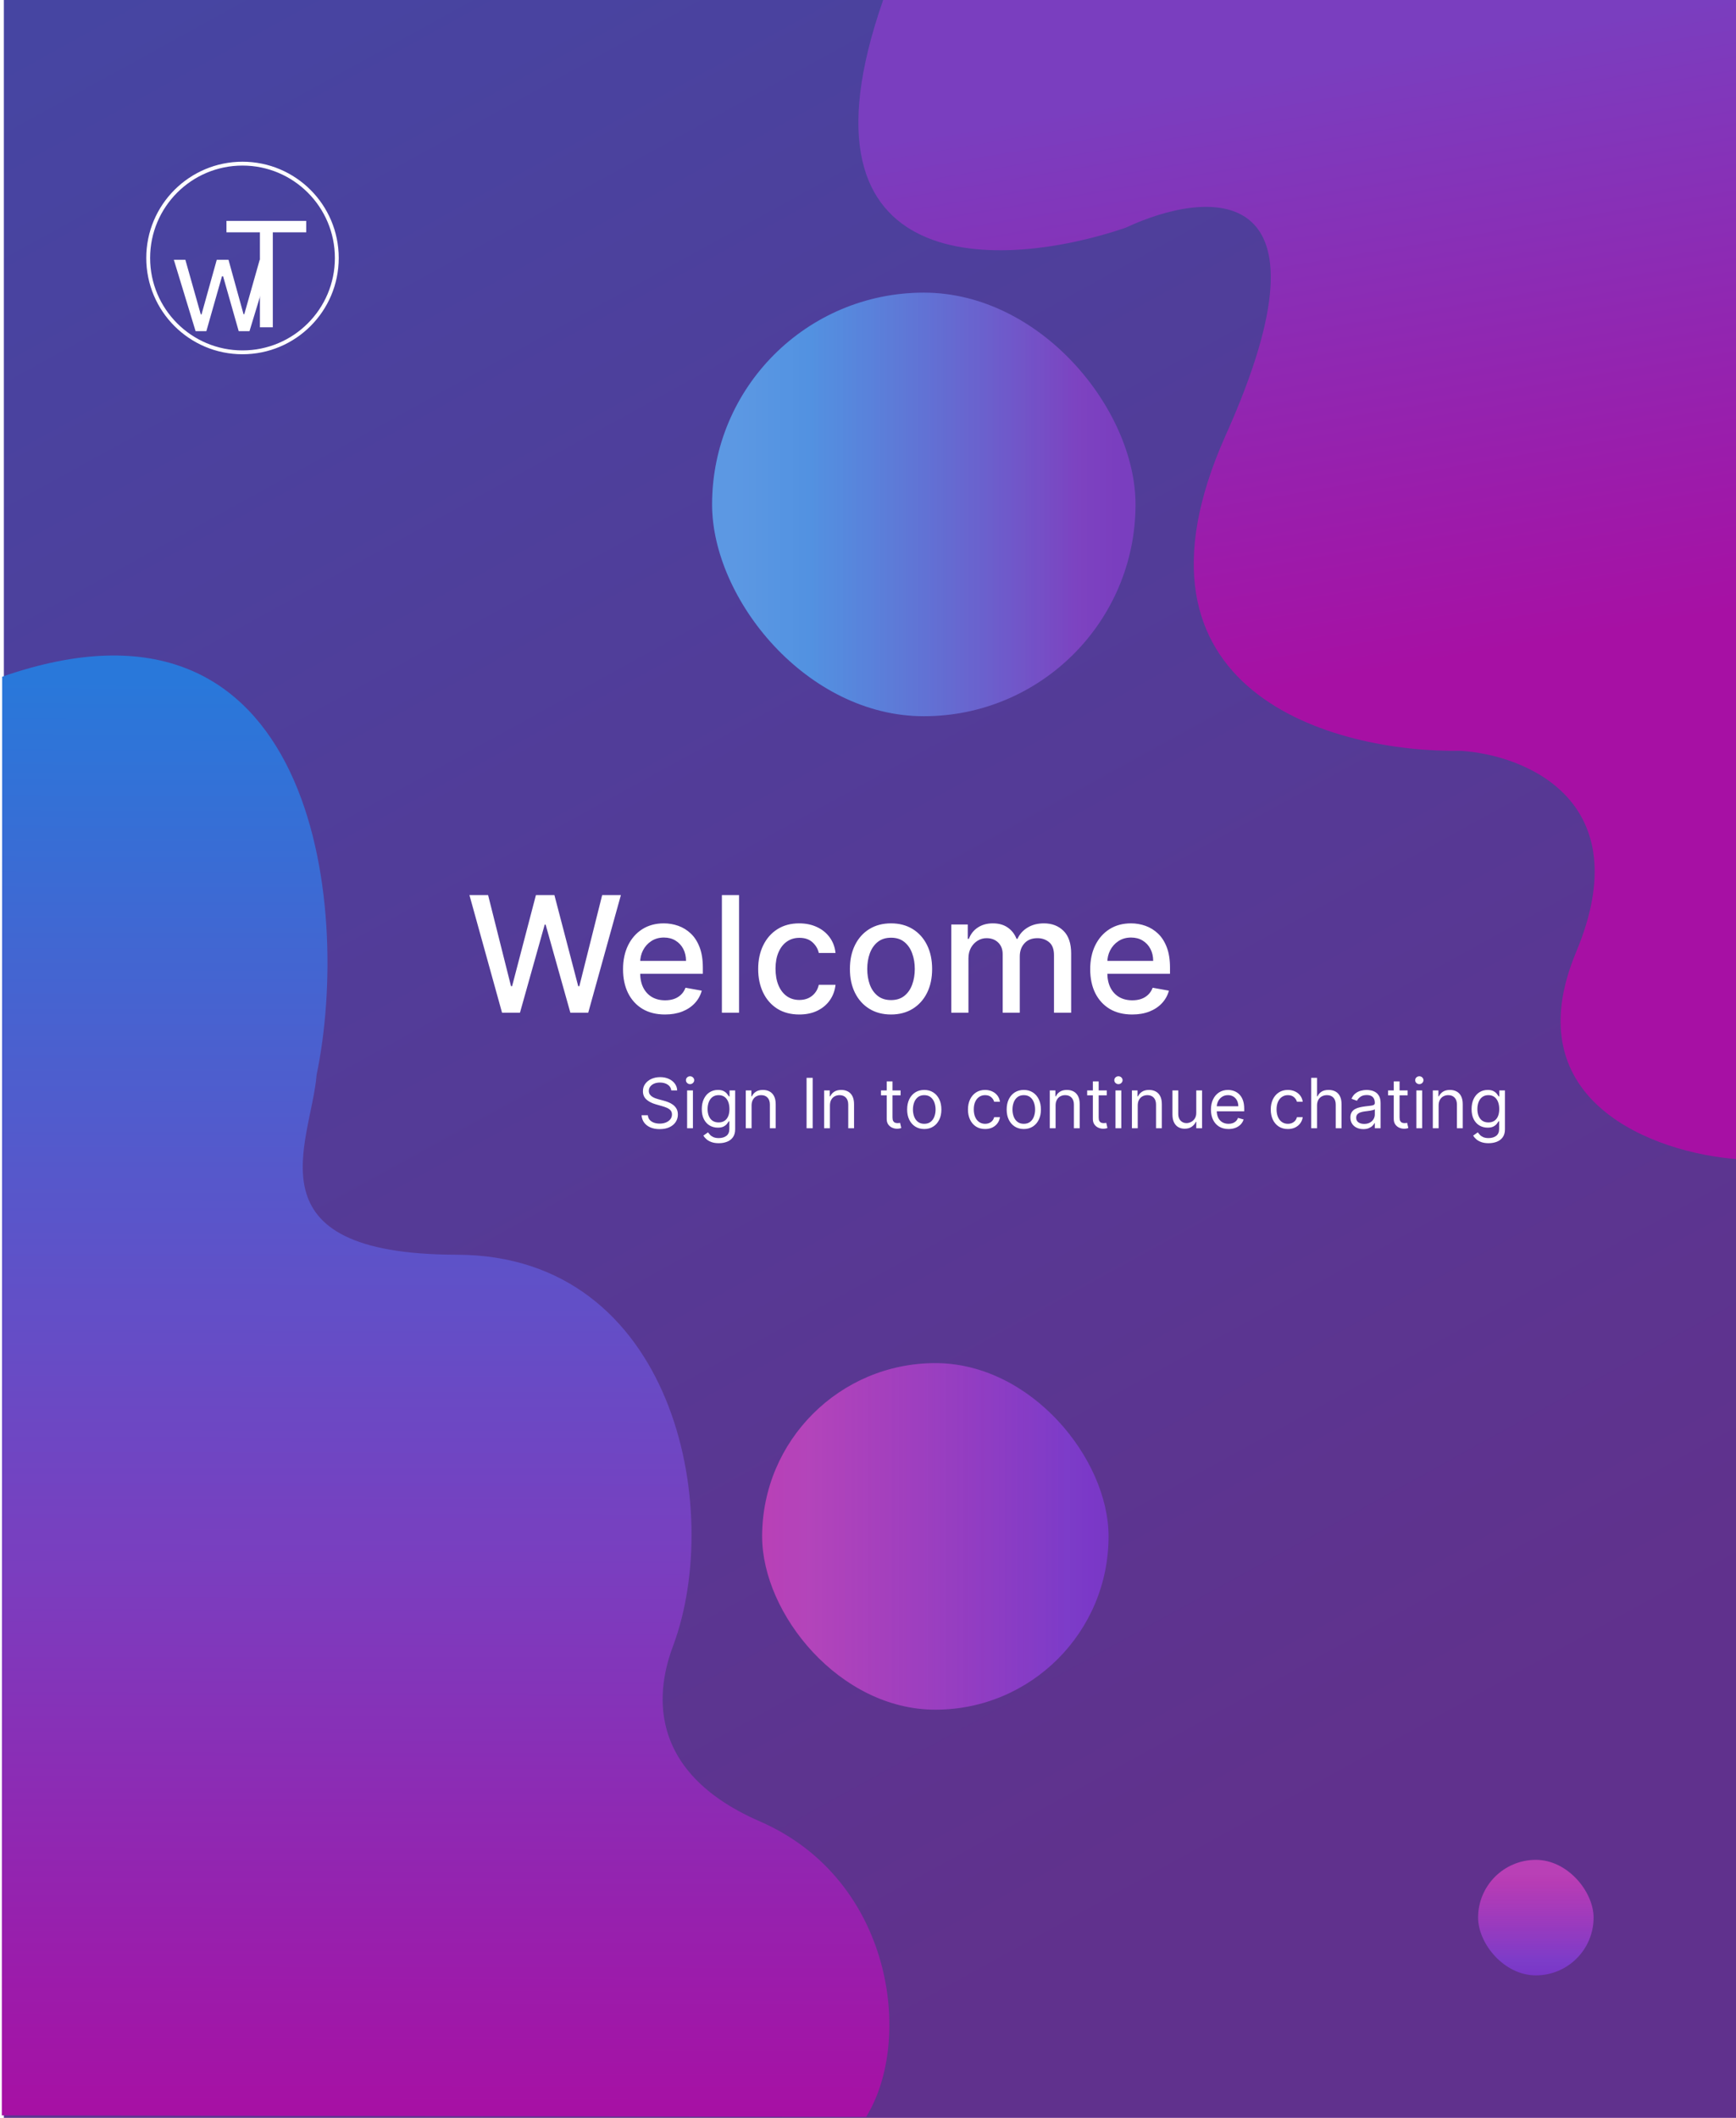 <svg width="451" height="550" viewBox="0 0 451 550" fill="none" xmlns="http://www.w3.org/2000/svg">
<path d="M1 0H451V550H1V0Z" fill="url(#paint0_linear_0_1)" fill-opacity="0.95"/>
<path d="M451 0H229.437C203.83 73.305 260.779 69.967 292.455 59.135C313.627 49.19 348.471 46.029 318.462 112.942C288.454 179.854 346.637 195.517 379.48 194.984C396.318 196.05 425.893 207.983 409.488 247.193C393.083 286.403 430.327 299.402 451 301V0Z" fill="url(#paint1_linear_0_1)"/>
<path d="M0.472 549.366L0.565 175.741C81.741 147.467 91.422 235.082 82.259 279.08C80.842 296.76 63.763 325.753 118.676 325.849C175.041 325.948 188.2 391.704 174.863 427.431C171.923 435.306 164.962 458.91 197.422 473.022C232.046 488.074 237.346 529.914 225.008 549.759L0.472 549.366Z" fill="url(#paint2_linear_0_1)"/>
<path d="M63 91.5C49.469 91.5 38.5 80.531 38.5 67C38.5 53.469 49.469 42.5 63 42.5C76.531 42.5 87.5 53.469 87.5 67C87.5 80.531 76.531 91.5 63 91.5Z" stroke="white"/>
<g filter="url(#filter0_d_0_1)">
<path d="M50.81 81L45.159 62.455H48.153L52.162 76.653H52.355L56.315 62.455H59.358L63.27 76.605H63.463L67.472 62.455H70.466L64.815 81H62.014L57.957 66.753H57.668L53.611 81H50.81Z" fill="white"/>
</g>
<g filter="url(#filter1_d_0_1)">
<path d="M58.835 56.332V53.364H79.562V56.332H70.872V81H67.526V56.332H58.835Z" fill="white"/>
</g>
<rect x="185" y="76" width="110" height="110" rx="55" fill="url(#paint3_linear_0_1)"/>
<rect x="185" y="76" width="110" height="110" rx="55" fill="url(#paint4_linear_0_1)" fill-opacity="0.24"/>
<rect x="384" y="483" width="30" height="30" rx="15" fill="url(#paint5_linear_0_1)"/>
<rect x="384" y="483" width="30" height="30" rx="15" fill="url(#paint6_linear_0_1)" fill-opacity="0.2"/>
<path d="M130.428 263L121.957 232.455H126.804L132.755 256.109H133.039L139.228 232.455H144.031L150.22 256.124H150.504L156.44 232.455H161.302L152.816 263H148.177L141.749 240.121H141.51L135.082 263H130.428ZM172.764 263.462C170.507 263.462 168.563 262.98 166.932 262.016C165.312 261.041 164.059 259.674 163.174 257.914C162.299 256.144 161.861 254.071 161.861 251.695C161.861 249.348 162.299 247.28 163.174 245.49C164.059 243.7 165.292 242.303 166.873 241.299C168.464 240.295 170.323 239.793 172.451 239.793C173.743 239.793 174.996 240.006 176.209 240.434C177.422 240.862 178.511 241.533 179.476 242.447C180.44 243.362 181.201 244.55 181.758 246.012C182.314 247.464 182.593 249.229 182.593 251.307V252.888H164.382V249.547H178.223C178.223 248.374 177.984 247.335 177.507 246.43C177.03 245.515 176.358 244.794 175.493 244.267C174.638 243.74 173.634 243.477 172.481 243.477C171.228 243.477 170.134 243.785 169.199 244.401C168.275 245.008 167.559 245.803 167.052 246.788C166.555 247.762 166.306 248.821 166.306 249.964V252.575C166.306 254.106 166.574 255.408 167.111 256.482C167.658 257.556 168.419 258.376 169.393 258.943C170.368 259.5 171.506 259.778 172.809 259.778C173.654 259.778 174.425 259.659 175.121 259.42C175.817 259.172 176.418 258.804 176.925 258.317C177.432 257.83 177.82 257.228 178.089 256.512L182.309 257.273C181.971 258.516 181.365 259.604 180.49 260.539C179.625 261.464 178.536 262.185 177.224 262.702C175.921 263.209 174.434 263.462 172.764 263.462ZM192 232.455V263H187.541V232.455H192ZM207.65 263.462C205.432 263.462 203.523 262.96 201.922 261.956C200.331 260.942 199.108 259.545 198.253 257.765C197.398 255.985 196.971 253.947 196.971 251.65C196.971 249.323 197.408 247.27 198.283 245.49C199.158 243.7 200.391 242.303 201.982 241.299C203.573 240.295 205.447 239.793 207.605 239.793C209.345 239.793 210.896 240.116 212.258 240.762C213.621 241.398 214.719 242.293 215.555 243.447C216.4 244.6 216.902 245.947 217.061 247.489H212.721C212.482 246.415 211.935 245.49 211.08 244.714C210.235 243.939 209.101 243.551 207.68 243.551C206.437 243.551 205.348 243.879 204.413 244.536C203.488 245.182 202.768 246.107 202.251 247.31C201.733 248.503 201.475 249.915 201.475 251.545C201.475 253.216 201.729 254.658 202.236 255.871C202.743 257.084 203.459 258.023 204.383 258.69C205.318 259.356 206.417 259.689 207.68 259.689C208.525 259.689 209.29 259.535 209.976 259.227C210.672 258.908 211.254 258.456 211.721 257.869C212.199 257.283 212.532 256.577 212.721 255.751H217.061C216.902 257.233 216.42 258.555 215.614 259.719C214.809 260.882 213.73 261.797 212.378 262.463C211.035 263.129 209.459 263.462 207.65 263.462ZM231.48 263.462C229.332 263.462 227.458 262.97 225.857 261.986C224.256 261.001 223.013 259.624 222.128 257.854C221.243 256.085 220.801 254.016 220.801 251.65C220.801 249.273 221.243 247.195 222.128 245.415C223.013 243.636 224.256 242.254 225.857 241.269C227.458 240.285 229.332 239.793 231.48 239.793C233.627 239.793 235.502 240.285 237.103 241.269C238.703 242.254 239.946 243.636 240.831 245.415C241.716 247.195 242.159 249.273 242.159 251.65C242.159 254.016 241.716 256.085 240.831 257.854C239.946 259.624 238.703 261.001 237.103 261.986C235.502 262.97 233.627 263.462 231.48 263.462ZM231.495 259.719C232.887 259.719 234.04 259.351 234.955 258.615C235.87 257.879 236.546 256.9 236.983 255.677C237.431 254.454 237.654 253.107 237.654 251.635C237.654 250.173 237.431 248.831 236.983 247.608C236.546 246.375 235.87 245.386 234.955 244.64C234.04 243.894 232.887 243.521 231.495 243.521C230.093 243.521 228.929 243.894 228.005 244.64C227.09 245.386 226.409 246.375 225.961 247.608C225.524 248.831 225.305 250.173 225.305 251.635C225.305 253.107 225.524 254.454 225.961 255.677C226.409 256.9 227.09 257.879 228.005 258.615C228.929 259.351 230.093 259.719 231.495 259.719ZM247.137 263V240.091H251.417V243.82H251.7C252.178 242.557 252.958 241.572 254.042 240.866C255.126 240.151 256.423 239.793 257.935 239.793C259.466 239.793 260.749 240.151 261.783 240.866C262.827 241.582 263.597 242.567 264.095 243.82H264.333C264.88 242.597 265.75 241.622 266.943 240.896C268.137 240.161 269.558 239.793 271.209 239.793C273.287 239.793 274.982 240.444 276.295 241.746C277.617 243.049 278.279 245.013 278.279 247.638V263H273.819V248.055C273.819 246.504 273.396 245.381 272.551 244.685C271.706 243.989 270.697 243.641 269.524 243.641C268.072 243.641 266.943 244.088 266.138 244.983C265.333 245.868 264.93 247.006 264.93 248.398V263H260.485V247.772C260.485 246.529 260.097 245.53 259.322 244.774C258.546 244.018 257.537 243.641 256.294 243.641C255.449 243.641 254.669 243.864 253.953 244.312C253.247 244.749 252.675 245.361 252.237 246.146C251.81 246.932 251.596 247.842 251.596 248.876V263H247.137ZM294.129 263.462C291.872 263.462 289.928 262.98 288.298 262.016C286.677 261.041 285.424 259.674 284.539 257.914C283.664 256.144 283.227 254.071 283.227 251.695C283.227 249.348 283.664 247.28 284.539 245.49C285.424 243.7 286.657 242.303 288.238 241.299C289.829 240.295 291.688 239.793 293.816 239.793C295.109 239.793 296.362 240.006 297.575 240.434C298.788 240.862 299.876 241.533 300.841 242.447C301.805 243.362 302.566 244.55 303.123 246.012C303.68 247.464 303.958 249.229 303.958 251.307V252.888H285.747V249.547H299.588C299.588 248.374 299.349 247.335 298.872 246.43C298.395 245.515 297.724 244.794 296.859 244.267C296.004 243.74 294.999 243.477 293.846 243.477C292.593 243.477 291.499 243.785 290.565 244.401C289.64 245.008 288.924 245.803 288.417 246.788C287.92 247.762 287.671 248.821 287.671 249.964V252.575C287.671 254.106 287.94 255.408 288.477 256.482C289.023 257.556 289.784 258.376 290.759 258.943C291.733 259.5 292.871 259.778 294.174 259.778C295.019 259.778 295.79 259.659 296.486 259.42C297.182 259.172 297.783 258.804 298.29 258.317C298.798 257.83 299.185 257.228 299.454 256.512L303.675 257.273C303.337 258.516 302.73 259.604 301.855 260.539C300.99 261.464 299.901 262.185 298.589 262.702C297.286 263.209 295.8 263.462 294.129 263.462Z" fill="white"/>
<path d="M174.392 283.182C174.315 282.534 174.004 282.031 173.459 281.673C172.913 281.315 172.244 281.136 171.451 281.136C170.872 281.136 170.365 281.23 169.93 281.418C169.5 281.605 169.163 281.863 168.92 282.191C168.682 282.519 168.562 282.892 168.562 283.31C168.562 283.659 168.645 283.96 168.812 284.211C168.982 284.458 169.199 284.665 169.464 284.831C169.728 284.993 170.005 285.127 170.294 285.234C170.584 285.336 170.851 285.419 171.093 285.483L172.423 285.841C172.764 285.93 173.143 286.054 173.561 286.212C173.983 286.369 174.385 286.585 174.769 286.857C175.157 287.126 175.476 287.471 175.728 287.893C175.979 288.315 176.105 288.832 176.105 289.446C176.105 290.153 175.919 290.793 175.549 291.364C175.182 291.935 174.645 292.388 173.938 292.725C173.235 293.062 172.38 293.23 171.375 293.23C170.437 293.23 169.625 293.079 168.939 292.776C168.258 292.474 167.721 292.052 167.329 291.511C166.941 290.969 166.721 290.341 166.67 289.625H168.307C168.349 290.119 168.515 290.528 168.805 290.852C169.099 291.172 169.47 291.411 169.917 291.568C170.369 291.722 170.855 291.798 171.375 291.798C171.98 291.798 172.523 291.7 173.005 291.504C173.486 291.304 173.868 291.027 174.149 290.673C174.43 290.315 174.571 289.898 174.571 289.42C174.571 288.986 174.449 288.632 174.206 288.359C173.964 288.087 173.644 287.865 173.248 287.695C172.851 287.524 172.423 287.375 171.963 287.247L170.352 286.787C169.329 286.493 168.52 286.073 167.923 285.528C167.326 284.982 167.028 284.268 167.028 283.386C167.028 282.653 167.226 282.014 167.623 281.469C168.023 280.919 168.56 280.493 169.233 280.19C169.911 279.884 170.667 279.73 171.503 279.73C172.346 279.73 173.096 279.881 173.753 280.184C174.409 280.482 174.929 280.891 175.312 281.411C175.7 281.931 175.905 282.521 175.926 283.182H174.392ZM178.507 293V283.182H180.015V293H178.507ZM179.274 281.545C178.98 281.545 178.726 281.445 178.513 281.245C178.304 281.045 178.2 280.804 178.2 280.523C178.2 280.241 178.304 280.001 178.513 279.8C178.726 279.6 178.98 279.5 179.274 279.5C179.568 279.5 179.819 279.6 180.028 279.8C180.241 280.001 180.348 280.241 180.348 280.523C180.348 280.804 180.241 281.045 180.028 281.245C179.819 281.445 179.568 281.545 179.274 281.545ZM186.741 296.886C186.013 296.886 185.386 296.793 184.862 296.605C184.338 296.422 183.901 296.179 183.552 295.876C183.206 295.578 182.932 295.259 182.727 294.918L183.929 294.074C184.065 294.253 184.238 294.457 184.446 294.688C184.655 294.922 184.941 295.124 185.303 295.295C185.669 295.469 186.149 295.557 186.741 295.557C187.534 295.557 188.188 295.365 188.704 294.982C189.219 294.598 189.477 293.997 189.477 293.179V291.185H189.349C189.238 291.364 189.081 291.585 188.876 291.849C188.676 292.109 188.386 292.342 188.007 292.546C187.632 292.746 187.125 292.847 186.486 292.847C185.693 292.847 184.981 292.659 184.351 292.284C183.724 291.909 183.228 291.364 182.861 290.648C182.499 289.932 182.318 289.062 182.318 288.04C182.318 287.034 182.495 286.158 182.848 285.413C183.202 284.663 183.694 284.083 184.325 283.674C184.956 283.261 185.684 283.054 186.511 283.054C187.15 283.054 187.657 283.161 188.032 283.374C188.412 283.582 188.701 283.821 188.902 284.089C189.106 284.354 189.264 284.571 189.375 284.741H189.528V283.182H190.986V293.281C190.986 294.125 190.794 294.811 190.41 295.339C190.031 295.872 189.52 296.262 188.876 296.509C188.237 296.761 187.525 296.886 186.741 296.886ZM186.69 291.491C187.295 291.491 187.807 291.353 188.224 291.076C188.642 290.799 188.959 290.401 189.177 289.881C189.394 289.361 189.503 288.739 189.503 288.014C189.503 287.307 189.396 286.683 189.183 286.141C188.97 285.6 188.655 285.176 188.237 284.869C187.819 284.562 187.304 284.409 186.69 284.409C186.051 284.409 185.518 284.571 185.092 284.895C184.67 285.219 184.353 285.653 184.14 286.199C183.931 286.744 183.826 287.349 183.826 288.014C183.826 288.696 183.933 289.299 184.146 289.823C184.363 290.343 184.683 290.752 185.105 291.05C185.531 291.344 186.059 291.491 186.69 291.491ZM195.255 287.094V293H193.747V283.182H195.204V284.716H195.332C195.562 284.217 195.912 283.817 196.38 283.514C196.849 283.207 197.454 283.054 198.196 283.054C198.861 283.054 199.442 283.19 199.941 283.463C200.439 283.732 200.827 284.141 201.104 284.69C201.381 285.236 201.52 285.926 201.52 286.761V293H200.011V286.864C200.011 286.092 199.811 285.491 199.41 285.061C199.01 284.626 198.46 284.409 197.761 284.409C197.28 284.409 196.849 284.513 196.47 284.722C196.095 284.931 195.799 285.236 195.581 285.636C195.364 286.037 195.255 286.523 195.255 287.094ZM211.128 279.909V293H209.543V279.909H211.128ZM215.611 287.094V293H214.102V283.182H215.56V284.716H215.688C215.918 284.217 216.267 283.817 216.736 283.514C217.205 283.207 217.81 283.054 218.551 283.054C219.216 283.054 219.798 283.19 220.296 283.463C220.795 283.732 221.183 284.141 221.46 284.69C221.737 285.236 221.875 285.926 221.875 286.761V293H220.367V286.864C220.367 286.092 220.166 285.491 219.766 285.061C219.365 284.626 218.815 284.409 218.117 284.409C217.635 284.409 217.205 284.513 216.825 284.722C216.45 284.931 216.154 285.236 215.937 285.636C215.72 286.037 215.611 286.523 215.611 287.094ZM233.964 283.182V284.46H228.876V283.182H233.964ZM230.359 280.83H231.867V290.188C231.867 290.614 231.929 290.933 232.053 291.146C232.181 291.355 232.343 291.496 232.539 291.568C232.739 291.636 232.95 291.67 233.171 291.67C233.338 291.67 233.474 291.662 233.581 291.645C233.687 291.624 233.772 291.607 233.836 291.594L234.143 292.949C234.041 292.987 233.898 293.026 233.715 293.064C233.532 293.107 233.299 293.128 233.018 293.128C232.592 293.128 232.174 293.036 231.765 292.853C231.36 292.67 231.024 292.391 230.755 292.016C230.491 291.641 230.359 291.168 230.359 290.597V280.83ZM240.116 293.205C239.23 293.205 238.452 292.994 237.783 292.572C237.119 292.15 236.599 291.56 236.224 290.801C235.853 290.043 235.668 289.156 235.668 288.142C235.668 287.119 235.853 286.227 236.224 285.464C236.599 284.701 237.119 284.109 237.783 283.687C238.452 283.265 239.23 283.054 240.116 283.054C241.003 283.054 241.778 283.265 242.443 283.687C243.112 284.109 243.632 284.701 244.003 285.464C244.378 286.227 244.565 287.119 244.565 288.142C244.565 289.156 244.378 290.043 244.003 290.801C243.632 291.56 243.112 292.15 242.443 292.572C241.778 292.994 241.003 293.205 240.116 293.205ZM240.116 291.849C240.79 291.849 241.344 291.677 241.778 291.332C242.213 290.987 242.535 290.533 242.744 289.97C242.952 289.408 243.057 288.798 243.057 288.142C243.057 287.486 242.952 286.874 242.744 286.308C242.535 285.741 242.213 285.283 241.778 284.933C241.344 284.584 240.79 284.409 240.116 284.409C239.443 284.409 238.889 284.584 238.454 284.933C238.02 285.283 237.698 285.741 237.489 286.308C237.28 286.874 237.176 287.486 237.176 288.142C237.176 288.798 237.28 289.408 237.489 289.97C237.698 290.533 238.02 290.987 238.454 291.332C238.889 291.677 239.443 291.849 240.116 291.849ZM255.919 293.205C254.999 293.205 254.206 292.987 253.541 292.553C252.877 292.118 252.365 291.519 252.007 290.756C251.649 289.994 251.47 289.122 251.47 288.142C251.47 287.145 251.653 286.265 252.02 285.502C252.391 284.735 252.906 284.136 253.567 283.706C254.232 283.271 255.007 283.054 255.894 283.054C256.584 283.054 257.206 283.182 257.76 283.438C258.314 283.693 258.768 284.051 259.122 284.511C259.475 284.972 259.695 285.509 259.78 286.122H258.271C258.156 285.675 257.901 285.278 257.504 284.933C257.112 284.584 256.584 284.409 255.919 284.409C255.331 284.409 254.815 284.562 254.372 284.869C253.933 285.172 253.59 285.6 253.343 286.154C253.1 286.704 252.979 287.349 252.979 288.091C252.979 288.849 253.098 289.51 253.337 290.072C253.58 290.635 253.921 291.072 254.359 291.383C254.803 291.694 255.323 291.849 255.919 291.849C256.311 291.849 256.667 291.781 256.987 291.645C257.306 291.509 257.577 291.312 257.798 291.057C258.02 290.801 258.178 290.494 258.271 290.136H259.78C259.695 290.716 259.484 291.238 259.147 291.702C258.815 292.163 258.374 292.529 257.824 292.802C257.278 293.07 256.644 293.205 255.919 293.205ZM265.974 293.205C265.087 293.205 264.31 292.994 263.641 292.572C262.976 292.15 262.456 291.56 262.081 290.801C261.71 290.043 261.525 289.156 261.525 288.142C261.525 287.119 261.71 286.227 262.081 285.464C262.456 284.701 262.976 284.109 263.641 283.687C264.31 283.265 265.087 283.054 265.974 283.054C266.86 283.054 267.636 283.265 268.301 283.687C268.97 284.109 269.489 284.701 269.86 285.464C270.235 286.227 270.423 287.119 270.423 288.142C270.423 289.156 270.235 290.043 269.86 290.801C269.489 291.56 268.97 292.15 268.301 292.572C267.636 292.994 266.86 293.205 265.974 293.205ZM265.974 291.849C266.647 291.849 267.201 291.677 267.636 291.332C268.07 290.987 268.392 290.533 268.601 289.97C268.81 289.408 268.914 288.798 268.914 288.142C268.914 287.486 268.81 286.874 268.601 286.308C268.392 285.741 268.07 285.283 267.636 284.933C267.201 284.584 266.647 284.409 265.974 284.409C265.301 284.409 264.747 284.584 264.312 284.933C263.877 285.283 263.555 285.741 263.347 286.308C263.138 286.874 263.033 287.486 263.033 288.142C263.033 288.798 263.138 289.408 263.347 289.97C263.555 290.533 263.877 290.987 264.312 291.332C264.747 291.677 265.301 291.849 265.974 291.849ZM274.234 287.094V293H272.725V283.182H274.183V284.716H274.311C274.541 284.217 274.89 283.817 275.359 283.514C275.828 283.207 276.433 283.054 277.174 283.054C277.839 283.054 278.421 283.19 278.919 283.463C279.418 283.732 279.806 284.141 280.083 284.69C280.36 285.236 280.498 285.926 280.498 286.761V293H278.99V286.864C278.99 286.092 278.789 285.491 278.389 285.061C277.988 284.626 277.438 284.409 276.74 284.409C276.258 284.409 275.828 284.513 275.448 284.722C275.073 284.931 274.777 285.236 274.56 285.636C274.343 286.037 274.234 286.523 274.234 287.094ZM287.525 283.182V284.46H282.437V283.182H287.525ZM283.919 280.83H285.428V290.188C285.428 290.614 285.49 290.933 285.613 291.146C285.741 291.355 285.903 291.496 286.099 291.568C286.299 291.636 286.51 291.67 286.732 291.67C286.898 291.67 287.035 291.662 287.141 291.645C287.248 291.624 287.333 291.607 287.397 291.594L287.704 292.949C287.601 292.987 287.459 293.026 287.275 293.064C287.092 293.107 286.86 293.128 286.579 293.128C286.152 293.128 285.735 293.036 285.326 292.853C284.921 292.67 284.584 292.391 284.316 292.016C284.052 291.641 283.919 291.168 283.919 290.597V280.83ZM289.794 293V283.182H291.302V293H289.794ZM290.561 281.545C290.267 281.545 290.013 281.445 289.8 281.245C289.591 281.045 289.487 280.804 289.487 280.523C289.487 280.241 289.591 280.001 289.8 279.8C290.013 279.6 290.267 279.5 290.561 279.5C290.855 279.5 291.106 279.6 291.315 279.8C291.528 280.001 291.635 280.241 291.635 280.523C291.635 280.804 291.528 281.045 291.315 281.245C291.106 281.445 290.855 281.545 290.561 281.545ZM295.574 287.094V293H294.065V283.182H295.523V284.716H295.65C295.881 284.217 296.23 283.817 296.699 283.514C297.168 283.207 297.773 283.054 298.514 283.054C299.179 283.054 299.761 283.19 300.259 283.463C300.758 283.732 301.146 284.141 301.422 284.69C301.699 285.236 301.838 285.926 301.838 286.761V293H300.329V286.864C300.329 286.092 300.129 285.491 299.729 285.061C299.328 284.626 298.778 284.409 298.079 284.409C297.598 284.409 297.168 284.513 296.788 284.722C296.413 284.931 296.117 285.236 295.9 285.636C295.682 286.037 295.574 286.523 295.574 287.094ZM310.782 288.986V283.182H312.291V293H310.782V291.338H310.68C310.45 291.837 310.092 292.261 309.606 292.61C309.12 292.955 308.506 293.128 307.765 293.128C307.151 293.128 306.606 292.994 306.129 292.725C305.651 292.452 305.276 292.043 305.004 291.498C304.731 290.948 304.595 290.256 304.595 289.42V283.182H306.103V289.318C306.103 290.034 306.303 290.605 306.704 291.031C307.109 291.457 307.624 291.67 308.251 291.67C308.626 291.67 309.007 291.575 309.395 291.383C309.787 291.191 310.115 290.897 310.379 290.501C310.648 290.104 310.782 289.599 310.782 288.986ZM319.17 293.205C318.224 293.205 317.408 292.996 316.722 292.578C316.04 292.156 315.514 291.568 315.143 290.814C314.777 290.055 314.593 289.173 314.593 288.168C314.593 287.162 314.777 286.276 315.143 285.509C315.514 284.737 316.029 284.136 316.69 283.706C317.355 283.271 318.13 283.054 319.017 283.054C319.528 283.054 320.033 283.139 320.532 283.31C321.03 283.48 321.484 283.757 321.893 284.141C322.302 284.52 322.628 285.023 322.871 285.649C323.114 286.276 323.235 287.047 323.235 287.963V288.602H315.667V287.298H321.701C321.701 286.744 321.59 286.25 321.369 285.815C321.152 285.381 320.84 285.038 320.436 284.786C320.035 284.535 319.562 284.409 319.017 284.409C318.416 284.409 317.896 284.558 317.457 284.857C317.022 285.151 316.688 285.534 316.453 286.007C316.219 286.48 316.102 286.987 316.102 287.528V288.398C316.102 289.139 316.23 289.768 316.485 290.283C316.745 290.795 317.105 291.185 317.566 291.453C318.026 291.717 318.561 291.849 319.17 291.849C319.566 291.849 319.924 291.794 320.244 291.683C320.568 291.568 320.847 291.398 321.081 291.172C321.316 290.942 321.497 290.656 321.625 290.315L323.082 290.724C322.929 291.219 322.671 291.653 322.309 292.028C321.946 292.399 321.499 292.689 320.966 292.898C320.434 293.102 319.835 293.205 319.17 293.205ZM334.581 293.205C333.661 293.205 332.868 292.987 332.203 292.553C331.539 292.118 331.027 291.519 330.669 290.756C330.311 289.994 330.132 289.122 330.132 288.142C330.132 287.145 330.316 286.265 330.682 285.502C331.053 284.735 331.568 284.136 332.229 283.706C332.894 283.271 333.669 283.054 334.556 283.054C335.246 283.054 335.868 283.182 336.422 283.438C336.976 283.693 337.43 284.051 337.784 284.511C338.137 284.972 338.357 285.509 338.442 286.122H336.934C336.818 285.675 336.563 285.278 336.166 284.933C335.774 284.584 335.246 284.409 334.581 284.409C333.993 284.409 333.478 284.562 333.034 284.869C332.595 285.172 332.252 285.6 332.005 286.154C331.762 286.704 331.641 287.349 331.641 288.091C331.641 288.849 331.76 289.51 331.999 290.072C332.242 290.635 332.583 291.072 333.022 291.383C333.465 291.694 333.985 291.849 334.581 291.849C334.973 291.849 335.329 291.781 335.649 291.645C335.968 291.509 336.239 291.312 336.46 291.057C336.682 290.801 336.84 290.494 336.934 290.136H338.442C338.357 290.716 338.146 291.238 337.809 291.702C337.477 292.163 337.036 292.529 336.486 292.802C335.941 293.07 335.306 293.205 334.581 293.205ZM342.156 287.094V293H340.647V279.909H342.156V284.716H342.284C342.514 284.209 342.859 283.806 343.319 283.508C343.784 283.205 344.402 283.054 345.173 283.054C345.842 283.054 346.428 283.188 346.931 283.457C347.434 283.721 347.823 284.128 348.1 284.678C348.382 285.223 348.522 285.918 348.522 286.761V293H347.014V286.864C347.014 286.084 346.811 285.481 346.407 285.055C346.006 284.624 345.45 284.409 344.738 284.409C344.244 284.409 343.801 284.513 343.409 284.722C343.021 284.931 342.714 285.236 342.488 285.636C342.267 286.037 342.156 286.523 342.156 287.094ZM354.171 293.23C353.549 293.23 352.984 293.113 352.477 292.879C351.97 292.64 351.568 292.297 351.269 291.849C350.971 291.398 350.822 290.852 350.822 290.213C350.822 289.651 350.933 289.195 351.154 288.845C351.376 288.491 351.672 288.214 352.043 288.014C352.413 287.814 352.823 287.665 353.27 287.567C353.722 287.464 354.176 287.384 354.631 287.324C355.228 287.247 355.712 287.19 356.082 287.151C356.457 287.109 356.73 287.038 356.901 286.94C357.075 286.842 357.163 286.672 357.163 286.429V286.378C357.163 285.747 356.99 285.257 356.645 284.908C356.304 284.558 355.786 284.384 355.092 284.384C354.372 284.384 353.807 284.541 353.398 284.857C352.989 285.172 352.701 285.509 352.535 285.866L351.103 285.355C351.359 284.759 351.7 284.294 352.126 283.962C352.556 283.625 353.025 283.391 353.532 283.259C354.043 283.122 354.546 283.054 355.041 283.054C355.356 283.054 355.718 283.092 356.127 283.169C356.541 283.241 356.939 283.393 357.323 283.623C357.71 283.853 358.032 284.2 358.288 284.665C358.543 285.129 358.671 285.751 358.671 286.531V293H357.163V291.67H357.086C356.984 291.884 356.813 292.112 356.575 292.354C356.336 292.597 356.019 292.804 355.622 292.974C355.226 293.145 354.742 293.23 354.171 293.23ZM354.401 291.875C354.998 291.875 355.501 291.758 355.91 291.523C356.323 291.289 356.634 290.987 356.843 290.616C357.056 290.245 357.163 289.855 357.163 289.446V288.065C357.099 288.142 356.958 288.212 356.741 288.276C356.528 288.336 356.281 288.389 355.999 288.436C355.722 288.479 355.452 288.517 355.188 288.551C354.928 288.581 354.717 288.607 354.555 288.628C354.163 288.679 353.796 288.762 353.455 288.877C353.119 288.988 352.846 289.156 352.637 289.382C352.433 289.604 352.33 289.906 352.33 290.29C352.33 290.814 352.524 291.21 352.912 291.479C353.304 291.743 353.801 291.875 354.401 291.875ZM365.695 283.182V284.46H360.606V283.182H365.695ZM362.089 280.83H363.598V290.188C363.598 290.614 363.66 290.933 363.783 291.146C363.911 291.355 364.073 291.496 364.269 291.568C364.469 291.636 364.68 291.67 364.902 291.67C365.068 291.67 365.204 291.662 365.311 291.645C365.418 291.624 365.503 291.607 365.567 291.594L365.873 292.949C365.771 292.987 365.628 293.026 365.445 293.064C365.262 293.107 365.03 293.128 364.748 293.128C364.322 293.128 363.905 293.036 363.496 292.853C363.091 292.67 362.754 292.391 362.486 292.016C362.222 291.641 362.089 291.168 362.089 290.597V280.83ZM367.964 293V283.182H369.472V293H367.964ZM368.731 281.545C368.437 281.545 368.183 281.445 367.97 281.245C367.761 281.045 367.657 280.804 367.657 280.523C367.657 280.241 367.761 280.001 367.97 279.8C368.183 279.6 368.437 279.5 368.731 279.5C369.025 279.5 369.276 279.6 369.485 279.8C369.698 280.001 369.805 280.241 369.805 280.523C369.805 280.804 369.698 281.045 369.485 281.245C369.276 281.445 369.025 281.545 368.731 281.545ZM373.744 287.094V293H372.235V283.182H373.693V284.716H373.82C374.051 284.217 374.4 283.817 374.869 283.514C375.337 283.207 375.943 283.054 376.684 283.054C377.349 283.054 377.93 283.19 378.429 283.463C378.928 283.732 379.315 284.141 379.592 284.69C379.869 285.236 380.008 285.926 380.008 286.761V293H378.499V286.864C378.499 286.092 378.299 285.491 377.899 285.061C377.498 284.626 376.948 284.409 376.249 284.409C375.768 284.409 375.337 284.513 374.958 284.722C374.583 284.931 374.287 285.236 374.07 285.636C373.852 286.037 373.744 286.523 373.744 287.094ZM386.728 296.886C385.999 296.886 385.372 296.793 384.848 296.605C384.324 296.422 383.887 296.179 383.538 295.876C383.193 295.578 382.918 295.259 382.713 294.918L383.915 294.074C384.051 294.253 384.224 294.457 384.433 294.688C384.642 294.922 384.927 295.124 385.289 295.295C385.656 295.469 386.135 295.557 386.728 295.557C387.52 295.557 388.174 295.365 388.69 294.982C389.206 294.598 389.463 293.997 389.463 293.179V291.185H389.335C389.225 291.364 389.067 291.585 388.862 291.849C388.662 292.109 388.372 292.342 387.993 292.546C387.618 292.746 387.111 292.847 386.472 292.847C385.679 292.847 384.968 292.659 384.337 292.284C383.71 291.909 383.214 291.364 382.848 290.648C382.485 289.932 382.304 289.062 382.304 288.04C382.304 287.034 382.481 286.158 382.835 285.413C383.188 284.663 383.681 284.083 384.311 283.674C384.942 283.261 385.671 283.054 386.497 283.054C387.137 283.054 387.644 283.161 388.019 283.374C388.398 283.582 388.688 283.821 388.888 284.089C389.093 284.354 389.25 284.571 389.361 284.741H389.514V283.182H390.972V293.281C390.972 294.125 390.78 294.811 390.397 295.339C390.017 295.872 389.506 296.262 388.862 296.509C388.223 296.761 387.512 296.886 386.728 296.886ZM386.676 291.491C387.282 291.491 387.793 291.353 388.21 291.076C388.628 290.799 388.946 290.401 389.163 289.881C389.38 289.361 389.489 288.739 389.489 288.014C389.489 287.307 389.382 286.683 389.169 286.141C388.956 285.6 388.641 285.176 388.223 284.869C387.806 284.562 387.29 284.409 386.676 284.409C386.037 284.409 385.505 284.571 385.078 284.895C384.657 285.219 384.339 285.653 384.126 286.199C383.917 286.744 383.813 287.349 383.813 288.014C383.813 288.696 383.919 289.299 384.132 289.823C384.35 290.343 384.669 290.752 385.091 291.05C385.517 291.344 386.046 291.491 386.676 291.491Z" fill="white"/>
<rect x="198" y="354" width="90" height="90" rx="45" fill="url(#paint7_linear_0_1)"/>
<rect x="198" y="354" width="90" height="90" rx="45" fill="url(#paint8_linear_0_1)" fill-opacity="0.2"/>
<defs>
<filter id="filter0_d_0_1" x="41.159" y="62.455" width="33.307" height="27.546" filterUnits="userSpaceOnUse" color-interpolation-filters="sRGB">
<feFlood flood-opacity="0" result="BackgroundImageFix"/>
<feColorMatrix in="SourceAlpha" type="matrix" values="0 0 0 0 0 0 0 0 0 0 0 0 0 0 0 0 0 0 127 0" result="hardAlpha"/>
<feOffset dy="5"/>
<feGaussianBlur stdDeviation="2"/>
<feComposite in2="hardAlpha" operator="out"/>
<feColorMatrix type="matrix" values="0 0 0 0 0 0 0 0 0 0 0 0 0 0 0 0 0 0 0.3 0"/>
<feBlend mode="normal" in2="BackgroundImageFix" result="effect1_dropShadow_0_1"/>
<feBlend mode="normal" in="SourceGraphic" in2="effect1_dropShadow_0_1" result="shape"/>
</filter>
<filter id="filter1_d_0_1" x="54.835" y="53.364" width="28.727" height="35.636" filterUnits="userSpaceOnUse" color-interpolation-filters="sRGB">
<feFlood flood-opacity="0" result="BackgroundImageFix"/>
<feColorMatrix in="SourceAlpha" type="matrix" values="0 0 0 0 0 0 0 0 0 0 0 0 0 0 0 0 0 0 127 0" result="hardAlpha"/>
<feOffset dy="4"/>
<feGaussianBlur stdDeviation="2"/>
<feComposite in2="hardAlpha" operator="out"/>
<feColorMatrix type="matrix" values="0 0 0 0 0 0 0 0 0 0 0 0 0 0 0 0 0 0 0.3 0"/>
<feBlend mode="normal" in2="BackgroundImageFix" result="effect1_dropShadow_0_1"/>
<feBlend mode="normal" in="SourceGraphic" in2="effect1_dropShadow_0_1" result="shape"/>
</filter>
<linearGradient id="paint0_linear_0_1" x1="21.5" y1="1.37777e-06" x2="293.808" y2="495.106" gradientUnits="userSpaceOnUse">
<stop stop-color="#323198" stop-opacity="0.95"/>
<stop offset="0.998" stop-color="#4F1B80" stop-opacity="0.95"/>
</linearGradient>
<linearGradient id="paint1_linear_0_1" x1="396.985" y1="7.991" x2="442.797" y2="278.259" gradientUnits="userSpaceOnUse">
<stop stop-color="#7A3EBF"/>
<stop offset="0.577" stop-color="#A710A4"/>
</linearGradient>
<linearGradient id="paint2_linear_0_1" x1="114.964" y1="176.862" x2="114.312" y2="549.565" gradientUnits="userSpaceOnUse">
<stop stop-color="#2978DA"/>
<stop offset="0.618" stop-color="#7A3EBF"/>
<stop offset="1" stop-color="#A710A4"/>
</linearGradient>
<linearGradient id="paint3_linear_0_1" x1="295" y1="130.476" x2="185" y2="130.476" gradientUnits="userSpaceOnUse">
<stop offset="0.133" stop-color="#7A3EBF"/>
<stop offset="0.774" stop-color="#2978DA"/>
</linearGradient>
<linearGradient id="paint4_linear_0_1" x1="190.238" y1="134.667" x2="289.762" y2="134.667" gradientUnits="userSpaceOnUse">
<stop stop-color="white"/>
<stop offset="1" stop-color="white" stop-opacity="0"/>
</linearGradient>
<linearGradient id="paint5_linear_0_1" x1="399" y1="483" x2="399" y2="513" gradientUnits="userSpaceOnUse">
<stop offset="0.191" stop-color="#A710A4"/>
<stop offset="0.873" stop-color="#7936C7"/>
</linearGradient>
<linearGradient id="paint6_linear_0_1" x1="399" y1="483" x2="399" y2="513" gradientUnits="userSpaceOnUse">
<stop offset="0.123" stop-color="white"/>
<stop offset="1" stop-color="white" stop-opacity="0"/>
</linearGradient>
<linearGradient id="paint7_linear_0_1" x1="198" y1="399" x2="277.5" y2="399" gradientUnits="userSpaceOnUse">
<stop stop-color="#A710A4"/>
<stop offset="1" stop-color="#7936C7"/>
</linearGradient>
<linearGradient id="paint8_linear_0_1" x1="198" y1="399" x2="288" y2="399" gradientUnits="userSpaceOnUse">
<stop offset="0.128" stop-color="white"/>
<stop offset="1" stop-color="white" stop-opacity="0"/>
</linearGradient>
</defs>
</svg>
